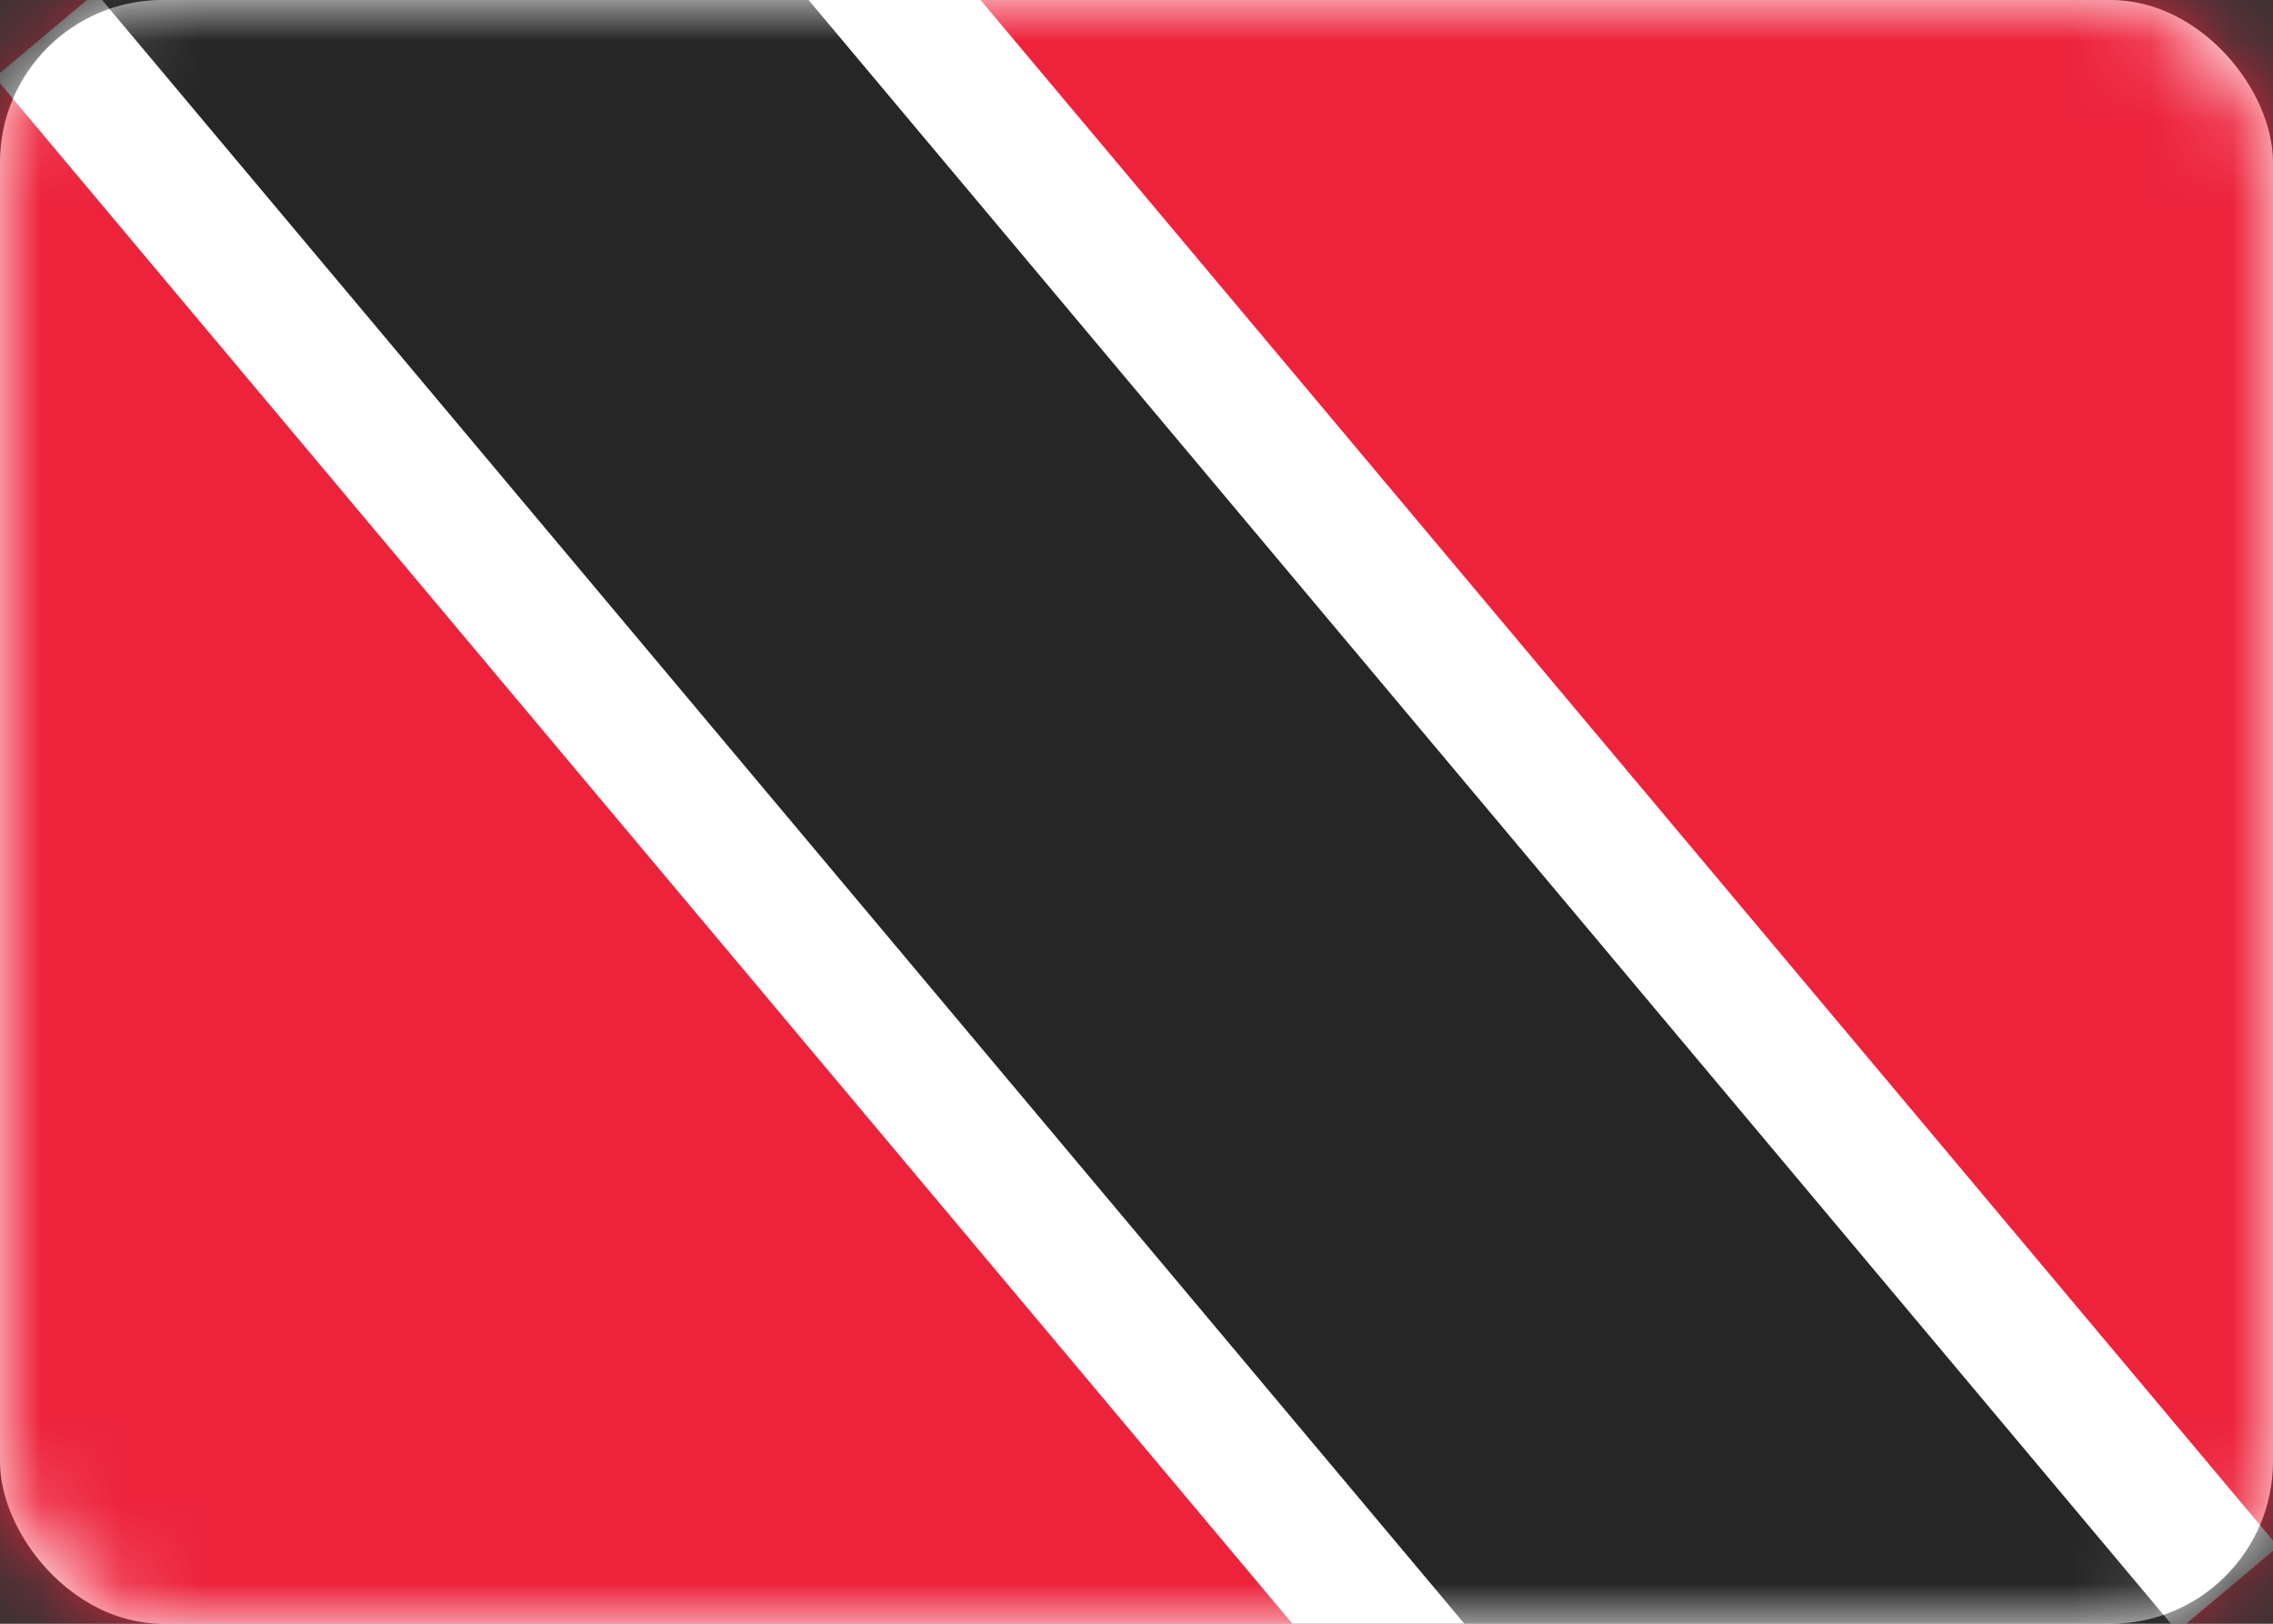 <svg width="28" height="20" fill="none" xmlns="http://www.w3.org/2000/svg"><rect width="100%" height="100%" fill="#333333" stroke="none"/><rect width="28" height="20" rx="2" fill="#fff"/><mask id="a" style="mask-type:alpha" maskUnits="userSpaceOnUse" x="0" y="0" width="28" height="20"><rect width="28" height="20" rx="2" fill="#fff"/></mask><g mask="url(#a)"><path fill="#ED233C" d="M0 0h28v20H0z"/><path fill-rule="evenodd" clip-rule="evenodd" d="M20.469 25.42-.063.951 7.531-5.42l20.532 24.47-7.594 6.371Z" fill="#fff"/><path fill-rule="evenodd" clip-rule="evenodd" d="M23.874 26.953-.981-2.667l5.107-4.286 24.855 29.62-5.107 4.286Z" fill="#262626"/></g></svg>